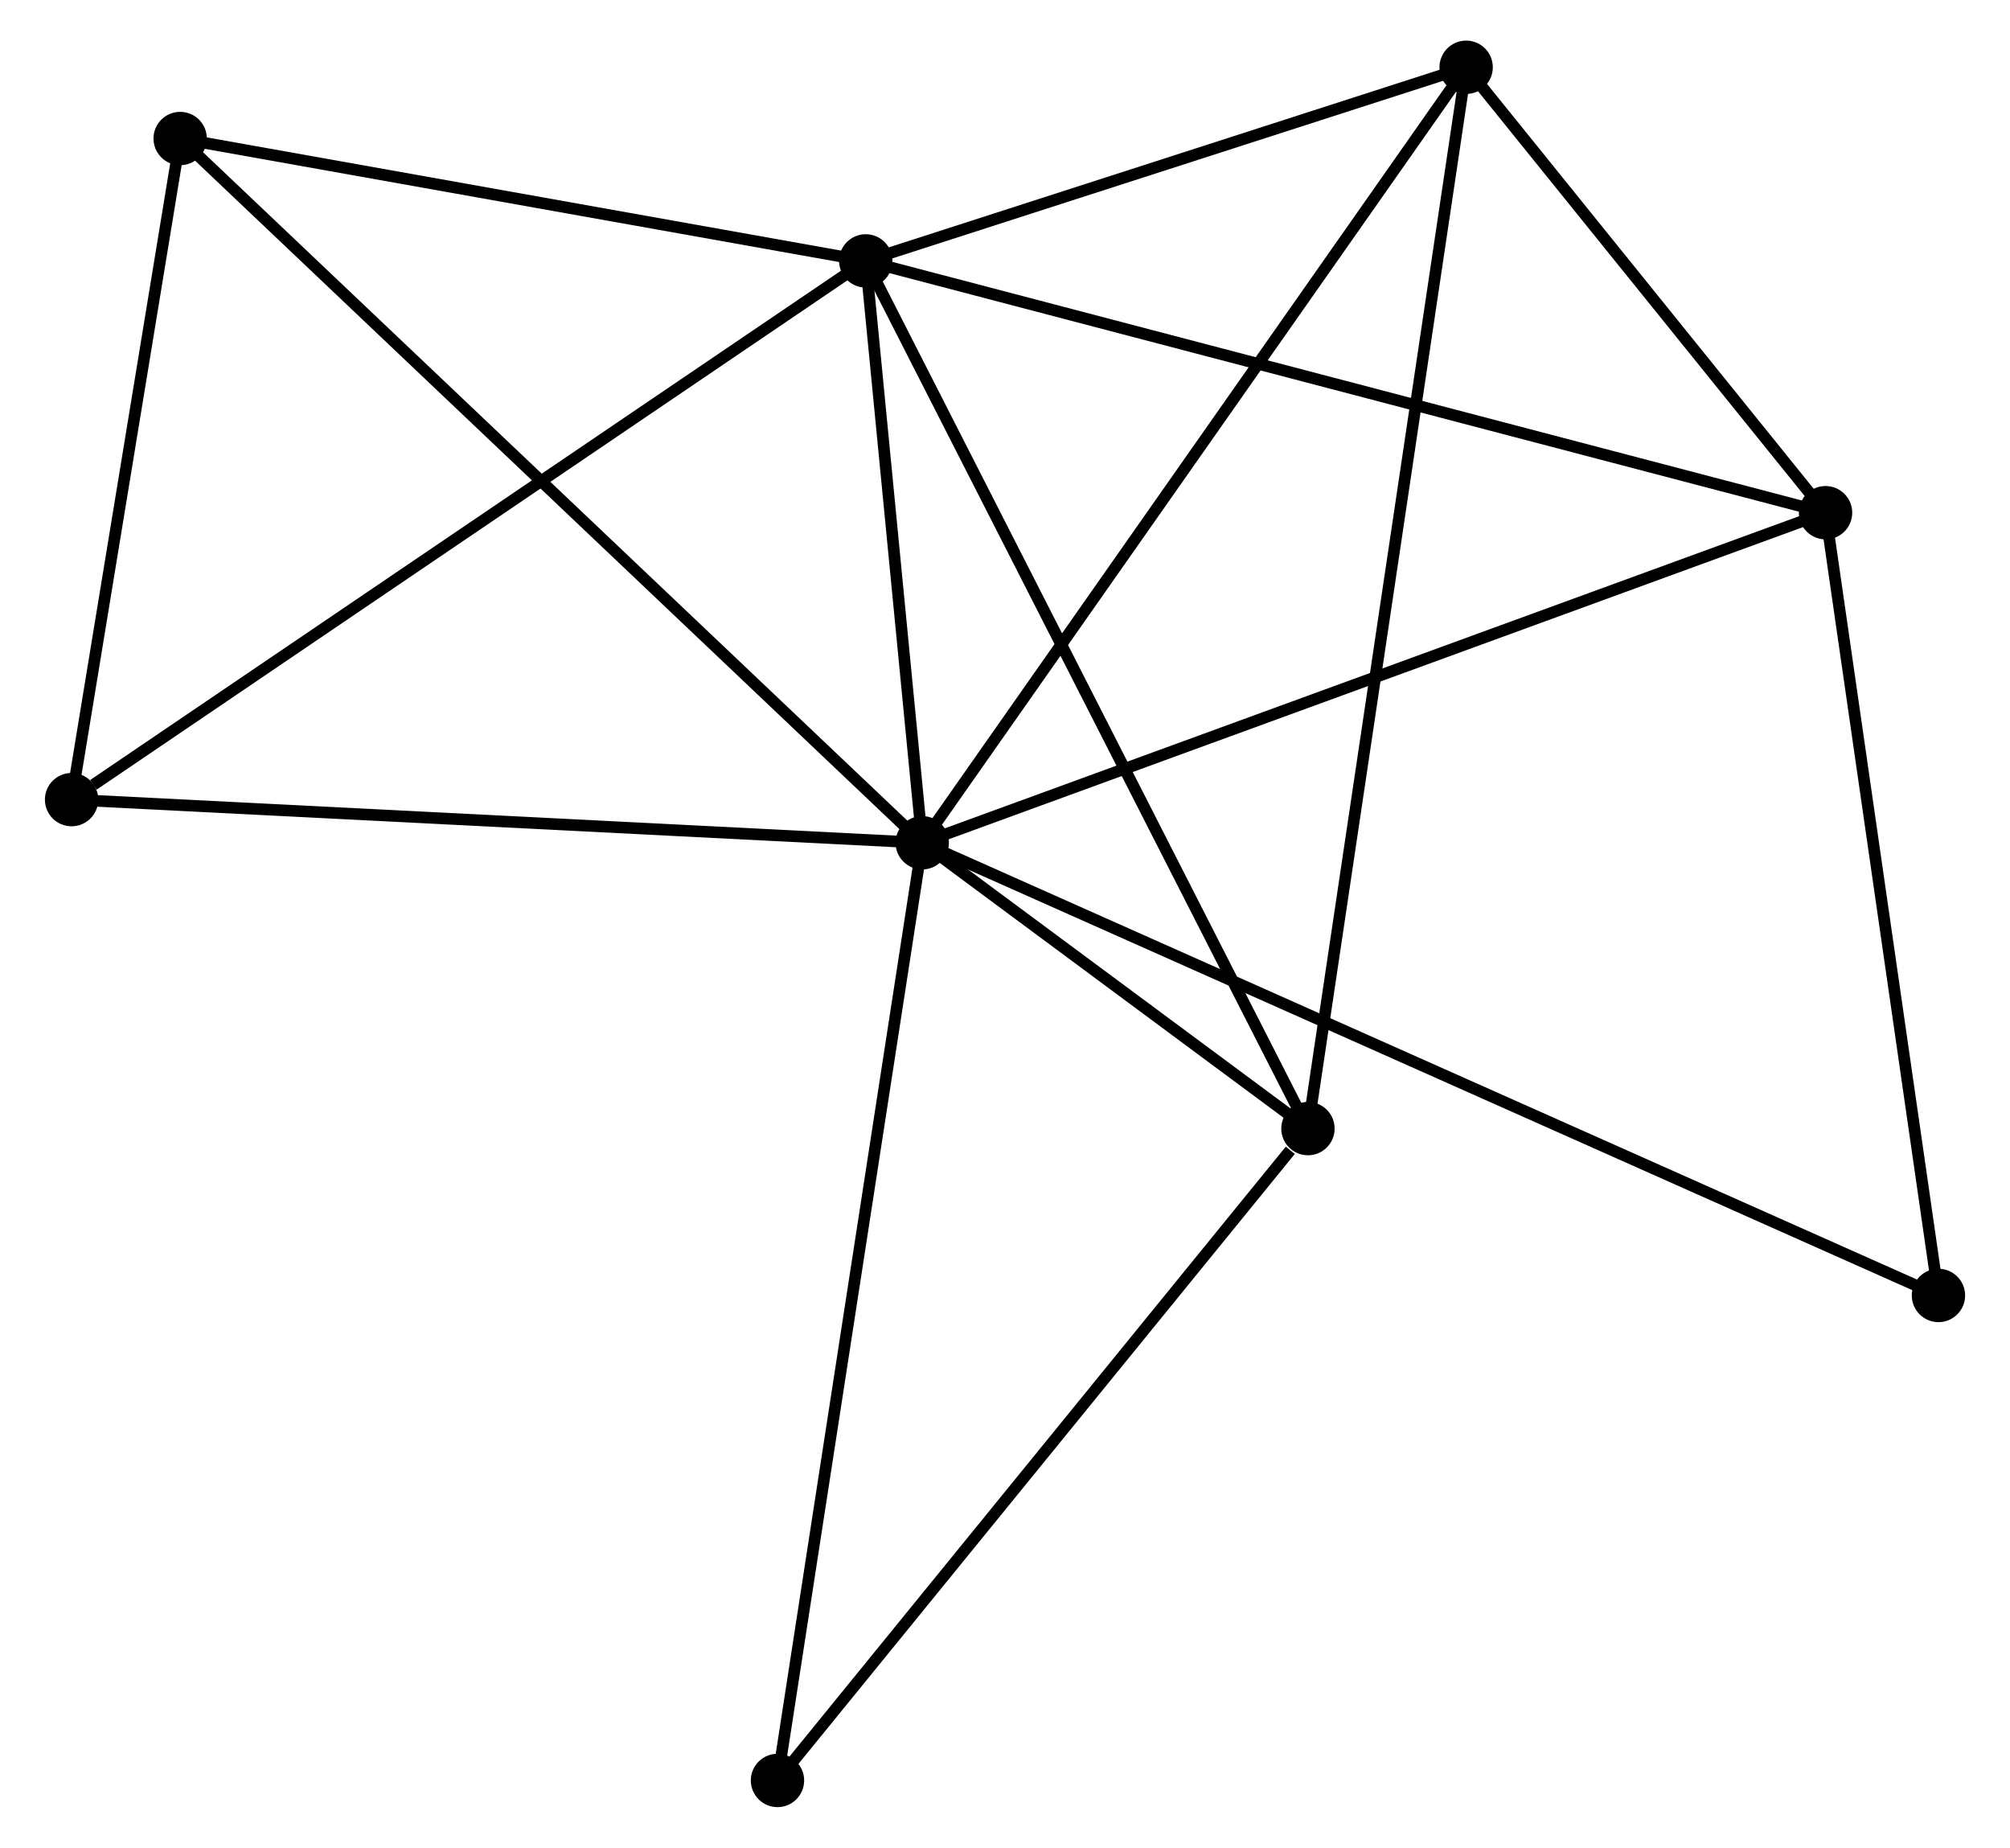 <?xml version="1.0" encoding="UTF-8" standalone="no"?>
<!DOCTYPE svg PUBLIC "-//W3C//DTD SVG 1.1//EN"
 "http://www.w3.org/Graphics/SVG/1.1/DTD/svg11.dtd">
<!-- Generated by graphviz version 2.36.0 (20140111.2315)
 -->
<!-- Title: %3 Pages: 1 -->
<svg width="173pt" height="159pt"
 viewBox="0.00 0.00 172.57 159.29" xmlns="http://www.w3.org/2000/svg" xmlns:xlink="http://www.w3.org/1999/xlink">
<g id="graph0" class="graph" transform="scale(1 1) rotate(0) translate(4 155.289)">
<title>%3</title>
<!-- 0 -->
<g id="node1" class="node"><title>0</title>
<ellipse fill="black" stroke="black" cx="75.149" cy="-82.636" rx="1.8" ry="1.8"/>
</g>
<!-- 1 -->
<g id="node2" class="node"><title>1</title>
<ellipse fill="black" stroke="black" cx="70.277" cy="-132.797" rx="1.8" ry="1.8"/>
</g>
<!-- 0&#45;&#45;1 -->
<g id="edge1" class="edge"><title>0&#45;&#45;1</title>
<path fill="none" stroke="black" d="M74.939,-84.791C74.138,-93.043 71.271,-122.566 70.48,-130.706"/>
</g>
<!-- 2 -->
<g id="node3" class="node"><title>2</title>
<ellipse fill="black" stroke="black" cx="153.039" cy="-111.09" rx="1.8" ry="1.8"/>
</g>
<!-- 0&#45;&#45;2 -->
<g id="edge2" class="edge"><title>0&#45;&#45;2</title>
<path fill="none" stroke="black" d="M77.074,-83.34C87.851,-87.276 140.581,-106.539 151.181,-110.412"/>
</g>
<!-- 3 -->
<g id="node4" class="node"><title>3</title>
<ellipse fill="black" stroke="black" cx="108.407" cy="-57.995" rx="1.8" ry="1.8"/>
</g>
<!-- 0&#45;&#45;3 -->
<g id="edge3" class="edge"><title>0&#45;&#45;3</title>
<path fill="none" stroke="black" d="M76.937,-81.311C82.766,-76.993 101.162,-63.362 106.769,-59.208"/>
</g>
<!-- 4 -->
<g id="node5" class="node"><title>4</title>
<ellipse fill="black" stroke="black" cx="122.048" cy="-149.489" rx="1.8" ry="1.8"/>
</g>
<!-- 0&#45;&#45;4 -->
<g id="edge4" class="edge"><title>0&#45;&#45;4</title>
<path fill="none" stroke="black" d="M76.308,-84.289C82.74,-93.458 113.997,-138.012 120.757,-147.649"/>
</g>
<!-- 5 -->
<g id="node6" class="node"><title>5</title>
<ellipse fill="black" stroke="black" cx="11.162" cy="-143.347" rx="1.8" ry="1.8"/>
</g>
<!-- 0&#45;&#45;5 -->
<g id="edge5" class="edge"><title>0&#45;&#45;5</title>
<path fill="none" stroke="black" d="M73.567,-84.137C64.638,-92.609 20.64,-134.354 12.469,-142.107"/>
</g>
<!-- 6 -->
<g id="node7" class="node"><title>6</title>
<ellipse fill="black" stroke="black" cx="1.8" cy="-86.356" rx="1.8" ry="1.8"/>
</g>
<!-- 0&#45;&#45;6 -->
<g id="edge6" class="edge"><title>0&#45;&#45;6</title>
<path fill="none" stroke="black" d="M73.336,-82.728C63.276,-83.238 14.392,-85.717 3.819,-86.253"/>
</g>
<!-- 7 -->
<g id="node8" class="node"><title>7</title>
<ellipse fill="black" stroke="black" cx="162.774" cy="-43.61" rx="1.8" ry="1.8"/>
</g>
<!-- 0&#45;&#45;7 -->
<g id="edge7" class="edge"><title>0&#45;&#45;7</title>
<path fill="none" stroke="black" d="M76.979,-81.821C88.383,-76.742 149.58,-49.487 160.954,-44.421"/>
</g>
<!-- 8 -->
<g id="node9" class="node"><title>8</title>
<ellipse fill="black" stroke="black" cx="62.667" cy="-1.8" rx="1.8" ry="1.8"/>
</g>
<!-- 0&#45;&#45;8 -->
<g id="edge8" class="edge"><title>0&#45;&#45;8</title>
<path fill="none" stroke="black" d="M74.84,-80.638C73.114,-69.454 64.664,-14.729 62.965,-3.728"/>
</g>
<!-- 1&#45;&#45;2 -->
<g id="edge9" class="edge"><title>1&#45;&#45;2</title>
<path fill="none" stroke="black" d="M72.323,-132.261C83.773,-129.257 139.802,-114.562 151.065,-111.608"/>
</g>
<!-- 1&#45;&#45;3 -->
<g id="edge10" class="edge"><title>1&#45;&#45;3</title>
<path fill="none" stroke="black" d="M71.219,-130.948C76.495,-120.599 102.308,-69.959 107.497,-59.779"/>
</g>
<!-- 1&#45;&#45;4 -->
<g id="edge11" class="edge"><title>1&#45;&#45;4</title>
<path fill="none" stroke="black" d="M71.999,-133.353C79.86,-135.887 112.283,-146.341 120.266,-148.915"/>
</g>
<!-- 1&#45;&#45;5 -->
<g id="edge12" class="edge"><title>1&#45;&#45;5</title>
<path fill="none" stroke="black" d="M68.31,-133.148C59.335,-134.75 22.312,-141.357 13.197,-142.984"/>
</g>
<!-- 1&#45;&#45;6 -->
<g id="edge13" class="edge"><title>1&#45;&#45;6</title>
<path fill="none" stroke="black" d="M68.584,-131.649C59.193,-125.28 13.556,-94.328 3.685,-87.634"/>
</g>
<!-- 2&#45;&#45;4 -->
<g id="edge14" class="edge"><title>2&#45;&#45;4</title>
<path fill="none" stroke="black" d="M151.708,-112.74C146.61,-119.057 128.37,-141.657 123.34,-147.888"/>
</g>
<!-- 2&#45;&#45;7 -->
<g id="edge15" class="edge"><title>2&#45;&#45;7</title>
<path fill="none" stroke="black" d="M153.32,-109.144C154.742,-99.29 161.13,-55.006 162.511,-45.437"/>
</g>
<!-- 3&#45;&#45;4 -->
<g id="edge16" class="edge"><title>3&#45;&#45;4</title>
<path fill="none" stroke="black" d="M108.692,-59.906C110.467,-71.813 119.994,-135.712 121.765,-147.589"/>
</g>
<!-- 3&#45;&#45;8 -->
<g id="edge17" class="edge"><title>3&#45;&#45;8</title>
<path fill="none" stroke="black" d="M106.885,-56.125C99.816,-47.441 70.265,-11.134 63.885,-3.296"/>
</g>
<!-- 5&#45;&#45;6 -->
<g id="edge18" class="edge"><title>5&#45;&#45;6</title>
<path fill="none" stroke="black" d="M10.851,-141.451C9.429,-132.798 3.566,-97.105 2.122,-88.317"/>
</g>
</g>
</svg>
